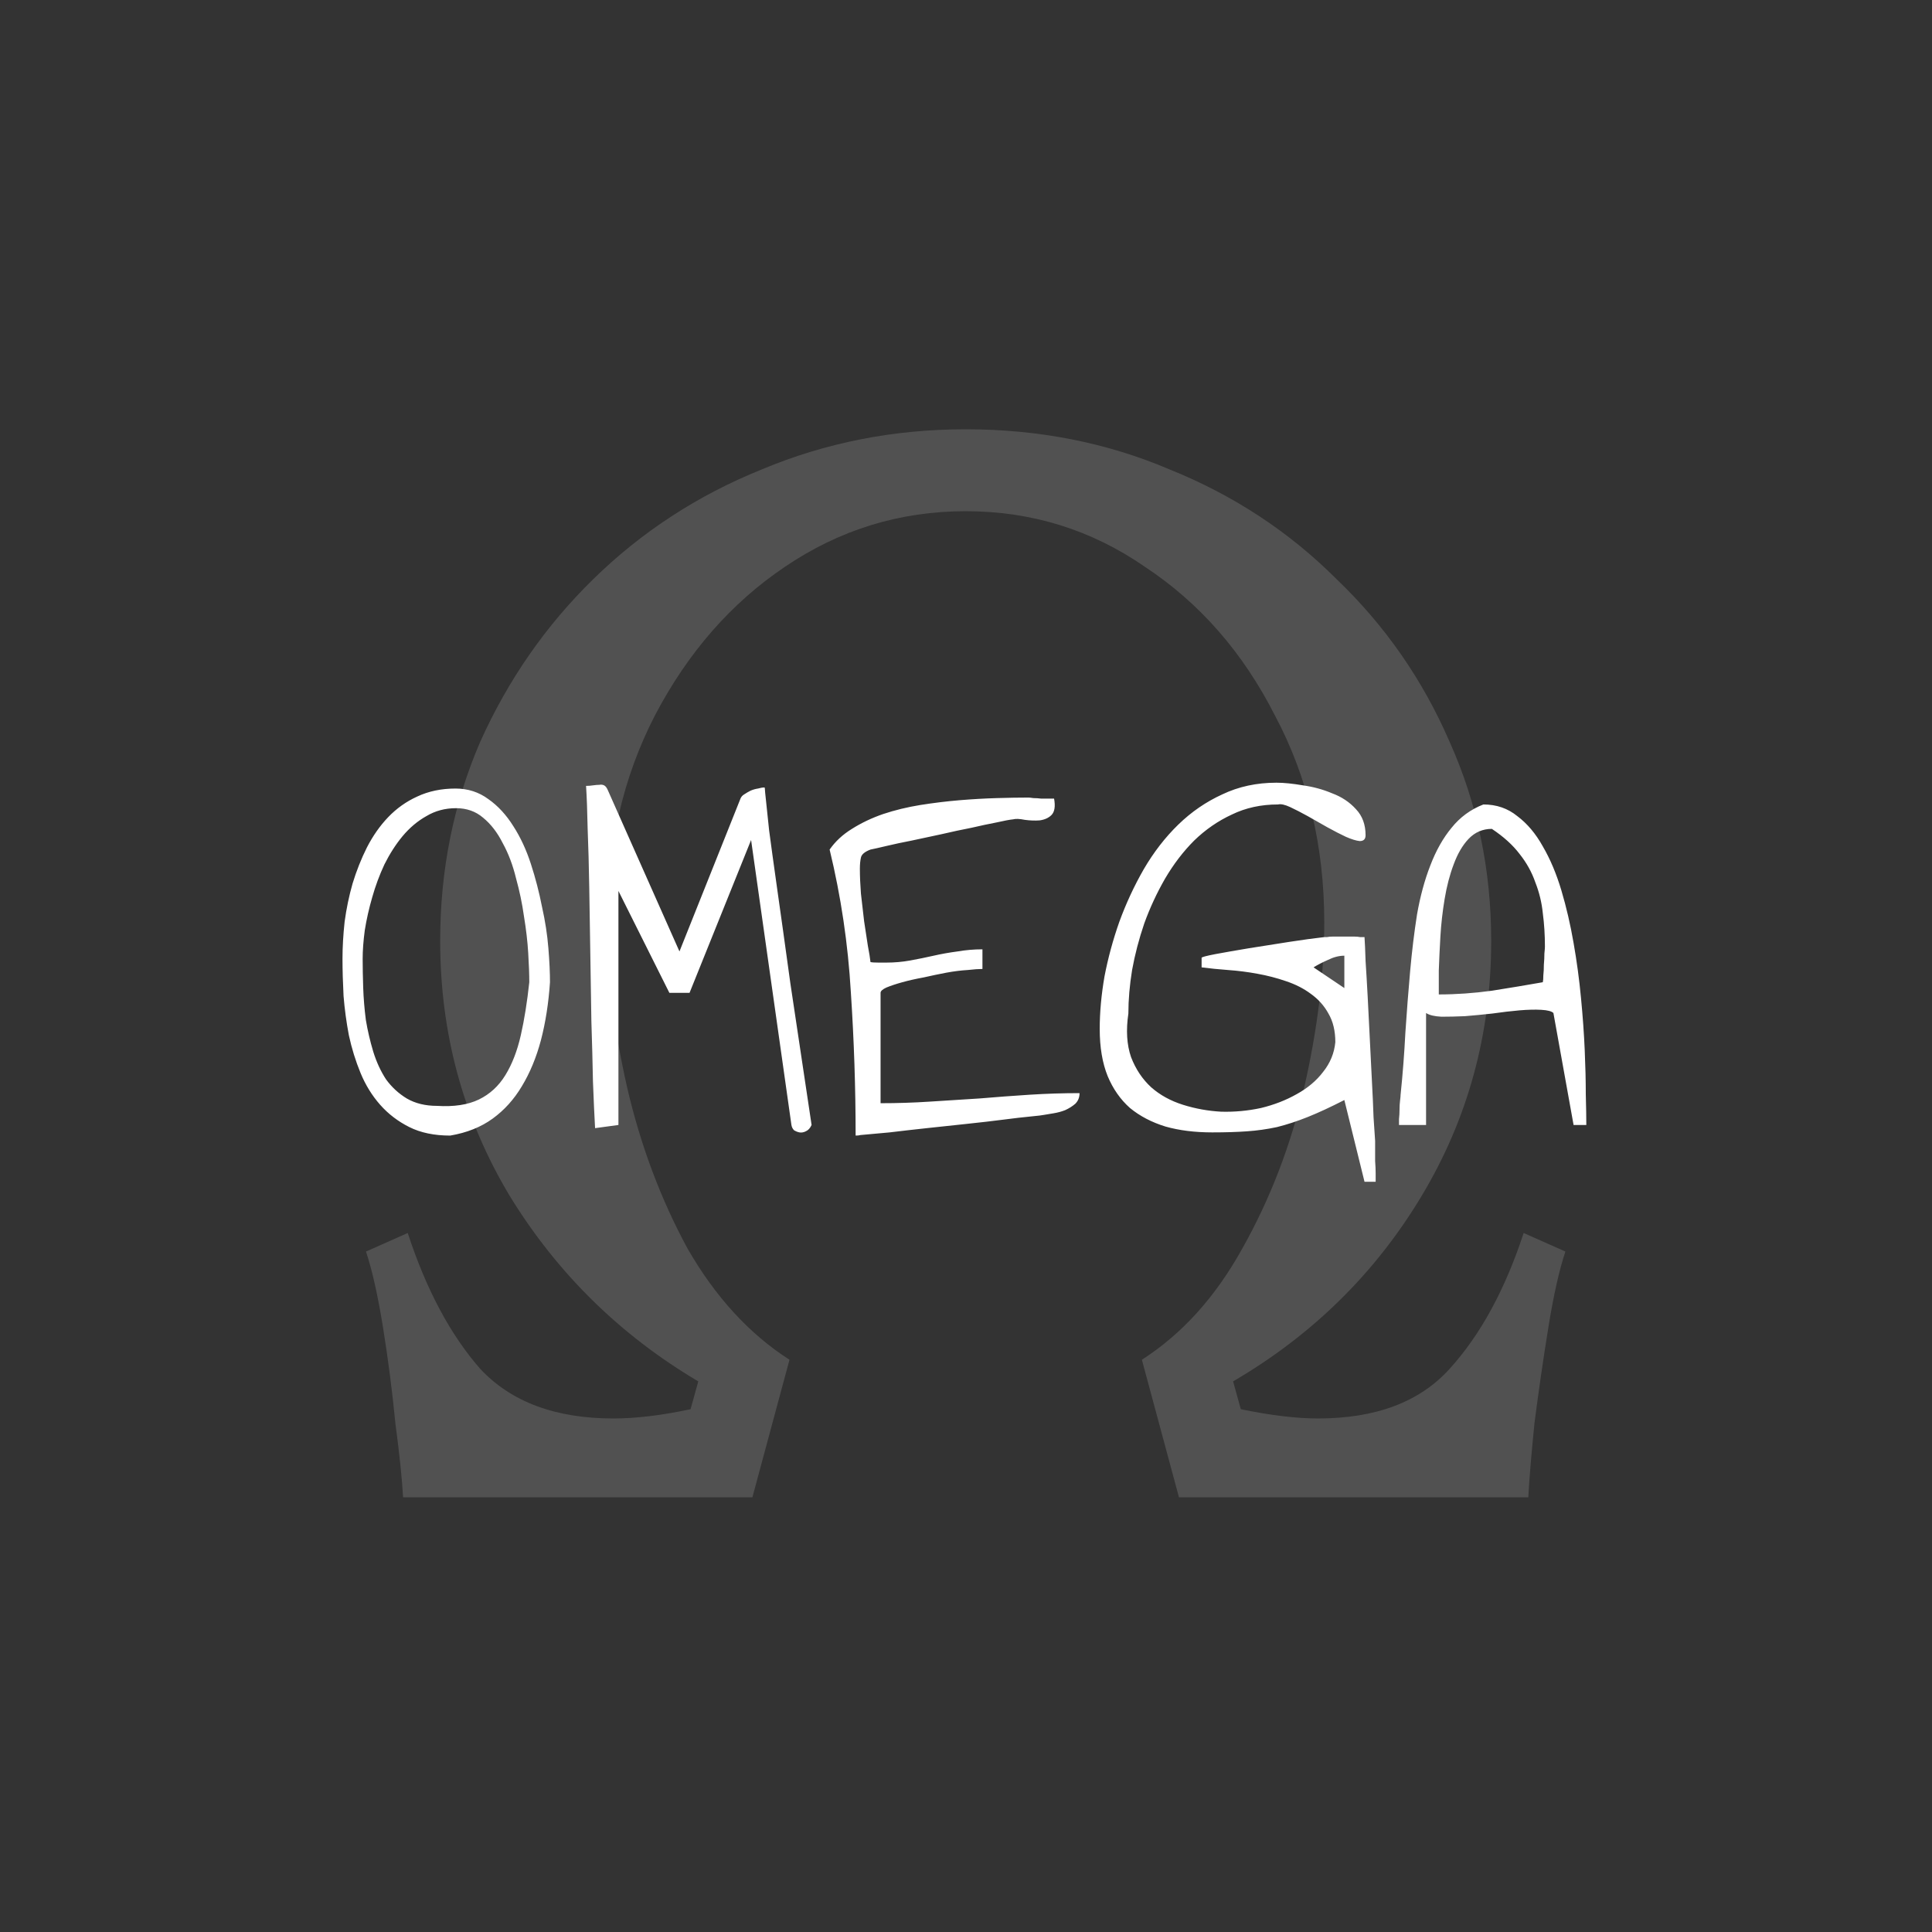 <svg width="160" height="160" viewBox="0 0 160 160" fill="none" xmlns="http://www.w3.org/2000/svg">
<rect x="0" y="0" width="160" height="160" fill="#333333" stroke="none"/>
<path d="M65.382 112.608L62.31 124H33.382C33.297 122.464 33.083 120.416 32.742 117.856C32.486 115.211 32.145 112.565 31.718 109.92C31.291 107.275 30.822 105.184 30.31 103.648L33.766 102.112C35.302 106.805 37.307 110.56 39.782 113.376C42.342 116.107 46.011 117.472 50.79 117.472C52.667 117.472 54.801 117.216 57.19 116.704L57.83 114.4C51.345 110.56 46.139 105.44 42.214 99.04C38.374 92.64 36.454 85.6 36.454 77.92C36.454 72.032 37.563 66.528 39.782 61.408C42.086 56.288 45.201 51.808 49.126 47.968C53.137 44.043 57.787 41.013 63.078 38.88C68.369 36.661 74.001 35.552 79.974 35.552C86.033 35.552 91.665 36.661 96.87 38.88C102.161 41.013 106.769 44.043 110.694 47.968C114.705 51.808 117.819 56.288 120.038 61.408C122.342 66.528 123.494 72.032 123.494 77.92C123.494 85.6 121.574 92.64 117.734 99.04C113.894 105.44 108.689 110.56 102.118 114.4L102.758 116.704C105.233 117.216 107.366 117.472 109.158 117.472C113.937 117.472 117.563 116.107 120.038 113.376C122.598 110.56 124.646 106.805 126.182 102.112L129.638 103.648C129.126 105.184 128.657 107.275 128.23 109.92C127.803 112.565 127.419 115.211 127.078 117.856C126.822 120.416 126.651 122.464 126.566 124H97.638L94.566 112.608C97.894 110.475 100.667 107.403 102.886 103.392C105.19 99.296 106.897 94.859 108.006 90.08C109.115 85.216 109.67 80.651 109.67 76.384C109.67 70.069 108.305 64.352 105.574 59.232C102.929 54.027 99.345 49.931 94.822 46.944C90.385 43.872 85.435 42.336 79.974 42.336C74.513 42.336 69.521 43.872 64.998 46.944C60.561 49.931 56.977 54.027 54.246 59.232C51.601 64.352 50.278 70.069 50.278 76.384C50.278 80.651 50.833 85.216 51.942 90.08C53.051 94.859 54.715 99.296 56.934 103.392C59.238 107.403 62.054 110.475 65.382 112.608Z" fill="white" fill-opacity="0.15"/>
<path d="M28.364 79.41C28.364 78.443 28.423 77.418 28.54 76.334C28.686 75.25 28.906 74.195 29.199 73.17C29.521 72.115 29.917 71.119 30.386 70.182C30.884 69.215 31.47 68.38 32.144 67.677C32.847 66.944 33.652 66.373 34.56 65.963C35.498 65.523 36.553 65.304 37.725 65.304C38.75 65.304 39.658 65.597 40.449 66.183C41.24 66.739 41.929 67.486 42.515 68.424C43.101 69.332 43.584 70.372 43.965 71.544C44.346 72.716 44.653 73.902 44.888 75.103C45.151 76.275 45.327 77.418 45.415 78.531C45.503 79.615 45.547 80.553 45.547 81.344C45.43 83.072 45.181 84.669 44.8 86.134C44.419 87.569 43.892 88.844 43.218 89.957C42.573 91.041 41.768 91.935 40.801 92.638C39.834 93.341 38.662 93.81 37.285 94.044C35.967 94.044 34.839 93.81 33.901 93.341C32.964 92.872 32.158 92.257 31.484 91.495C30.811 90.733 30.269 89.855 29.858 88.858C29.448 87.862 29.126 86.822 28.892 85.738C28.686 84.654 28.54 83.57 28.452 82.486C28.394 81.373 28.364 80.348 28.364 79.41ZM30.034 79.41C30.034 80.113 30.049 80.904 30.078 81.783C30.107 82.662 30.181 83.556 30.298 84.464C30.444 85.343 30.649 86.222 30.913 87.101C31.177 87.95 31.528 88.712 31.968 89.386C32.437 90.03 33.008 90.558 33.682 90.968C34.385 91.378 35.22 91.583 36.187 91.583C37.593 91.671 38.75 91.495 39.658 91.056C40.566 90.616 41.299 89.942 41.855 89.034C42.412 88.126 42.837 87.027 43.13 85.738C43.423 84.449 43.657 82.984 43.833 81.344C43.833 80.699 43.804 79.894 43.745 78.927C43.687 77.96 43.569 76.949 43.394 75.894C43.247 74.84 43.027 73.785 42.734 72.731C42.471 71.647 42.105 70.68 41.636 69.83C41.196 68.951 40.654 68.248 40.01 67.721C39.395 67.193 38.648 66.93 37.769 66.93C36.86 66.93 36.04 67.149 35.308 67.589C34.575 67.999 33.916 68.556 33.33 69.259C32.773 69.933 32.275 70.709 31.836 71.588C31.426 72.467 31.089 73.375 30.825 74.312C30.561 75.221 30.356 76.129 30.21 77.037C30.093 77.916 30.034 78.707 30.034 79.41ZM57.105 82.223H55.435L51.216 73.785V93.165L49.282 93.429C49.224 92.403 49.165 91.114 49.106 89.561C49.077 88.009 49.033 86.339 48.975 84.552C48.945 82.735 48.916 80.875 48.887 78.971C48.857 77.066 48.828 75.235 48.799 73.478C48.77 71.72 48.726 70.108 48.667 68.644C48.638 67.179 48.594 65.992 48.535 65.084C48.74 65.084 48.931 65.069 49.106 65.04C49.312 65.011 49.487 64.996 49.634 64.996C49.78 64.967 49.912 64.981 50.029 65.04C50.147 65.099 50.249 65.231 50.337 65.436L56.27 78.795L61.323 66.139C61.382 65.992 61.484 65.875 61.631 65.787C61.807 65.67 61.982 65.567 62.158 65.48C62.363 65.392 62.568 65.333 62.773 65.304C62.978 65.245 63.154 65.216 63.301 65.216C63.33 65.216 63.345 65.26 63.345 65.348C63.345 65.436 63.374 65.743 63.433 66.27C63.491 66.798 63.579 67.633 63.696 68.775C63.843 69.889 64.062 71.485 64.356 73.565C64.648 75.616 65.015 78.238 65.454 81.432C65.923 84.596 66.509 88.507 67.212 93.165C67.095 93.429 66.934 93.605 66.728 93.692C66.553 93.78 66.377 93.81 66.201 93.78C66.055 93.751 65.908 93.692 65.762 93.605C65.644 93.487 65.571 93.341 65.542 93.165L62.202 69.566L57.105 82.223ZM68.706 70.357C69.175 69.684 69.79 69.112 70.552 68.644C71.343 68.145 72.207 67.735 73.144 67.413C74.111 67.091 75.137 66.842 76.221 66.666C77.334 66.49 78.418 66.358 79.473 66.27C80.527 66.183 81.553 66.124 82.549 66.095C83.545 66.065 84.424 66.051 85.186 66.051C85.244 66.051 85.376 66.065 85.581 66.095C85.786 66.095 86.006 66.109 86.24 66.139C86.475 66.139 86.68 66.139 86.856 66.139C87.061 66.139 87.207 66.139 87.295 66.139C87.412 66.783 87.339 67.237 87.075 67.501C86.841 67.735 86.519 67.882 86.108 67.94C85.728 67.97 85.317 67.955 84.878 67.897C84.439 67.809 84.116 67.794 83.911 67.853C83.618 67.882 83.149 67.97 82.505 68.116C81.89 68.233 81.201 68.38 80.439 68.556C79.678 68.702 78.857 68.878 77.978 69.083C77.129 69.259 76.309 69.435 75.518 69.61C74.756 69.757 74.067 69.903 73.452 70.05C72.837 70.196 72.383 70.299 72.09 70.357C71.621 70.533 71.357 70.753 71.299 71.017C71.24 71.28 71.211 71.588 71.211 71.939C71.211 72.555 71.24 73.243 71.299 74.005C71.387 74.767 71.475 75.528 71.562 76.29C71.68 77.022 71.782 77.696 71.87 78.311C71.987 78.927 72.061 79.381 72.09 79.674C72.207 79.703 72.427 79.718 72.749 79.718C73.071 79.718 73.291 79.718 73.408 79.718C74.082 79.718 74.741 79.659 75.386 79.542C76.03 79.425 76.675 79.293 77.319 79.147C77.964 79 78.623 78.883 79.297 78.795C79.971 78.678 80.659 78.619 81.362 78.619V80.245C81.069 80.245 80.659 80.274 80.132 80.333C79.605 80.362 79.019 80.436 78.374 80.553C77.759 80.67 77.129 80.802 76.484 80.948C75.84 81.065 75.254 81.197 74.727 81.344C74.199 81.49 73.76 81.637 73.408 81.783C73.086 81.93 72.925 82.076 72.925 82.223V91.363C74.302 91.363 75.664 91.319 77.012 91.231C78.389 91.144 79.766 91.056 81.143 90.968C82.519 90.851 83.897 90.748 85.273 90.66C86.65 90.572 88.027 90.528 89.404 90.528C89.404 90.88 89.287 91.173 89.053 91.407C88.818 91.612 88.54 91.788 88.218 91.935C87.925 92.052 87.603 92.14 87.251 92.198C86.899 92.257 86.636 92.301 86.46 92.33C86.343 92.359 85.977 92.403 85.361 92.462C84.746 92.52 83.984 92.608 83.076 92.726C82.168 92.843 81.157 92.96 80.044 93.077C78.931 93.194 77.832 93.311 76.748 93.429C75.664 93.546 74.639 93.663 73.672 93.78C72.705 93.868 71.899 93.941 71.255 94C71.167 94.029 71.035 94.044 70.859 94.044C70.859 90.118 70.728 86.163 70.464 82.179C70.23 78.165 69.644 74.225 68.706 70.357ZM111.333 91.1C110.19 91.686 109.18 92.154 108.301 92.506C107.422 92.857 106.572 93.136 105.752 93.341C104.932 93.517 104.097 93.634 103.247 93.692C102.427 93.751 101.475 93.78 100.391 93.78C98.955 93.78 97.666 93.619 96.523 93.297C95.381 92.945 94.399 92.433 93.579 91.759C92.788 91.056 92.173 90.177 91.733 89.122C91.294 88.038 91.074 86.734 91.074 85.211C91.074 83.834 91.206 82.384 91.47 80.86C91.763 79.337 92.173 77.828 92.7 76.334C93.257 74.811 93.931 73.36 94.722 71.983C95.542 70.577 96.494 69.347 97.578 68.292C98.662 67.237 99.878 66.402 101.226 65.787C102.573 65.143 104.067 64.82 105.708 64.82C106.323 64.82 107.056 64.894 107.905 65.04C108.755 65.157 109.561 65.377 110.322 65.699C111.113 65.992 111.772 66.432 112.3 67.018C112.827 67.574 113.091 68.292 113.091 69.171C113.091 69.493 112.93 69.654 112.607 69.654C112.314 69.625 111.934 69.508 111.465 69.303C111.025 69.098 110.513 68.834 109.927 68.512C109.37 68.189 108.828 67.882 108.301 67.589C107.773 67.296 107.29 67.047 106.851 66.842C106.411 66.637 106.074 66.564 105.84 66.622C104.434 66.622 103.159 66.9 102.017 67.457C100.874 67.984 99.834 68.702 98.897 69.61C97.988 70.519 97.183 71.573 96.48 72.774C95.806 73.946 95.234 75.177 94.766 76.466C94.326 77.755 93.989 79.044 93.755 80.333C93.55 81.593 93.447 82.794 93.447 83.936C93.242 85.314 93.315 86.515 93.667 87.54C94.048 88.536 94.605 89.371 95.337 90.045C96.069 90.689 96.948 91.173 97.974 91.495C98.999 91.817 100.054 92.008 101.138 92.066C102.251 92.096 103.35 91.993 104.434 91.759C105.518 91.495 106.499 91.114 107.378 90.616C108.286 90.118 109.019 89.503 109.575 88.77C110.161 88.038 110.498 87.218 110.586 86.31C110.586 85.372 110.396 84.581 110.015 83.936C109.663 83.292 109.18 82.75 108.564 82.311C107.979 81.871 107.29 81.519 106.499 81.256C105.737 80.992 104.946 80.787 104.126 80.641C103.335 80.494 102.529 80.392 101.709 80.333C100.918 80.274 100.186 80.201 99.512 80.113V79.322C99.512 79.264 99.893 79.161 100.654 79.015C101.445 78.868 102.368 78.707 103.423 78.531C104.507 78.356 105.62 78.18 106.763 78.004C107.905 77.828 108.872 77.696 109.663 77.608C109.663 77.608 109.736 77.608 109.883 77.608C110.029 77.579 110.19 77.564 110.366 77.564C110.542 77.564 110.718 77.564 110.894 77.564C111.069 77.564 111.216 77.564 111.333 77.564C111.392 77.564 111.494 77.564 111.641 77.564C111.816 77.564 111.992 77.564 112.168 77.564C112.344 77.564 112.505 77.579 112.651 77.608C112.827 77.608 112.944 77.608 113.003 77.608C113.032 78.019 113.062 78.678 113.091 79.586C113.149 80.465 113.208 81.461 113.267 82.574C113.325 83.658 113.384 84.815 113.442 86.046C113.501 87.276 113.56 88.448 113.618 89.561C113.677 90.645 113.721 91.627 113.75 92.506C113.809 93.385 113.853 94.044 113.882 94.483C113.882 94.601 113.882 94.82 113.882 95.143C113.882 95.465 113.882 95.802 113.882 96.153C113.911 96.534 113.926 96.871 113.926 97.164C113.926 97.486 113.926 97.721 113.926 97.867H113.003L111.333 91.1ZM111.333 81.827V79.147C110.894 79.147 110.439 79.264 109.971 79.498C109.502 79.703 109.106 79.908 108.784 80.113L111.333 81.827ZM122.847 66.622C123.931 66.622 124.868 66.944 125.659 67.589C126.479 68.204 127.183 69.039 127.769 70.094C128.384 71.148 128.896 72.364 129.307 73.741C129.717 75.118 130.054 76.568 130.317 78.092C130.581 79.586 130.786 81.109 130.933 82.662C131.079 84.186 131.182 85.621 131.24 86.969C131.299 88.316 131.328 89.532 131.328 90.616C131.357 91.7 131.372 92.55 131.372 93.165H130.317L128.647 83.893C128.501 83.746 128.164 83.658 127.637 83.629C127.139 83.6 126.538 83.614 125.835 83.673C125.161 83.731 124.414 83.819 123.594 83.936C122.803 84.024 122.041 84.098 121.309 84.156C120.605 84.186 119.961 84.2 119.375 84.2C118.789 84.171 118.364 84.068 118.101 83.893V93.165H115.859C115.859 93.077 115.859 92.916 115.859 92.682C115.889 92.418 115.903 92.154 115.903 91.891C115.903 91.627 115.918 91.378 115.947 91.144C115.977 90.909 115.991 90.748 115.991 90.66C116.167 88.961 116.299 87.247 116.387 85.519C116.504 83.761 116.636 82.061 116.782 80.421C116.929 78.78 117.119 77.213 117.354 75.719C117.617 74.225 117.983 72.877 118.452 71.676C118.921 70.445 119.507 69.405 120.21 68.556C120.913 67.677 121.792 67.032 122.847 66.622ZM123.55 68.644C122.788 68.644 122.144 68.922 121.616 69.478C121.118 70.006 120.708 70.709 120.386 71.588C120.063 72.438 119.814 73.39 119.639 74.444C119.463 75.499 119.346 76.539 119.287 77.564C119.229 78.561 119.185 79.498 119.155 80.377C119.155 81.227 119.155 81.886 119.155 82.355C120.591 82.355 122.056 82.252 123.55 82.047C125.044 81.812 126.45 81.578 127.769 81.344C127.798 81.227 127.812 81.036 127.812 80.772C127.842 80.509 127.856 80.216 127.856 79.894C127.886 79.571 127.9 79.264 127.9 78.971C127.93 78.678 127.944 78.487 127.944 78.399C127.944 77.433 127.886 76.51 127.769 75.631C127.681 74.752 127.476 73.902 127.153 73.082C126.86 72.232 126.421 71.441 125.835 70.709C125.278 69.977 124.517 69.288 123.55 68.644Z" fill="white"/>
</svg>
